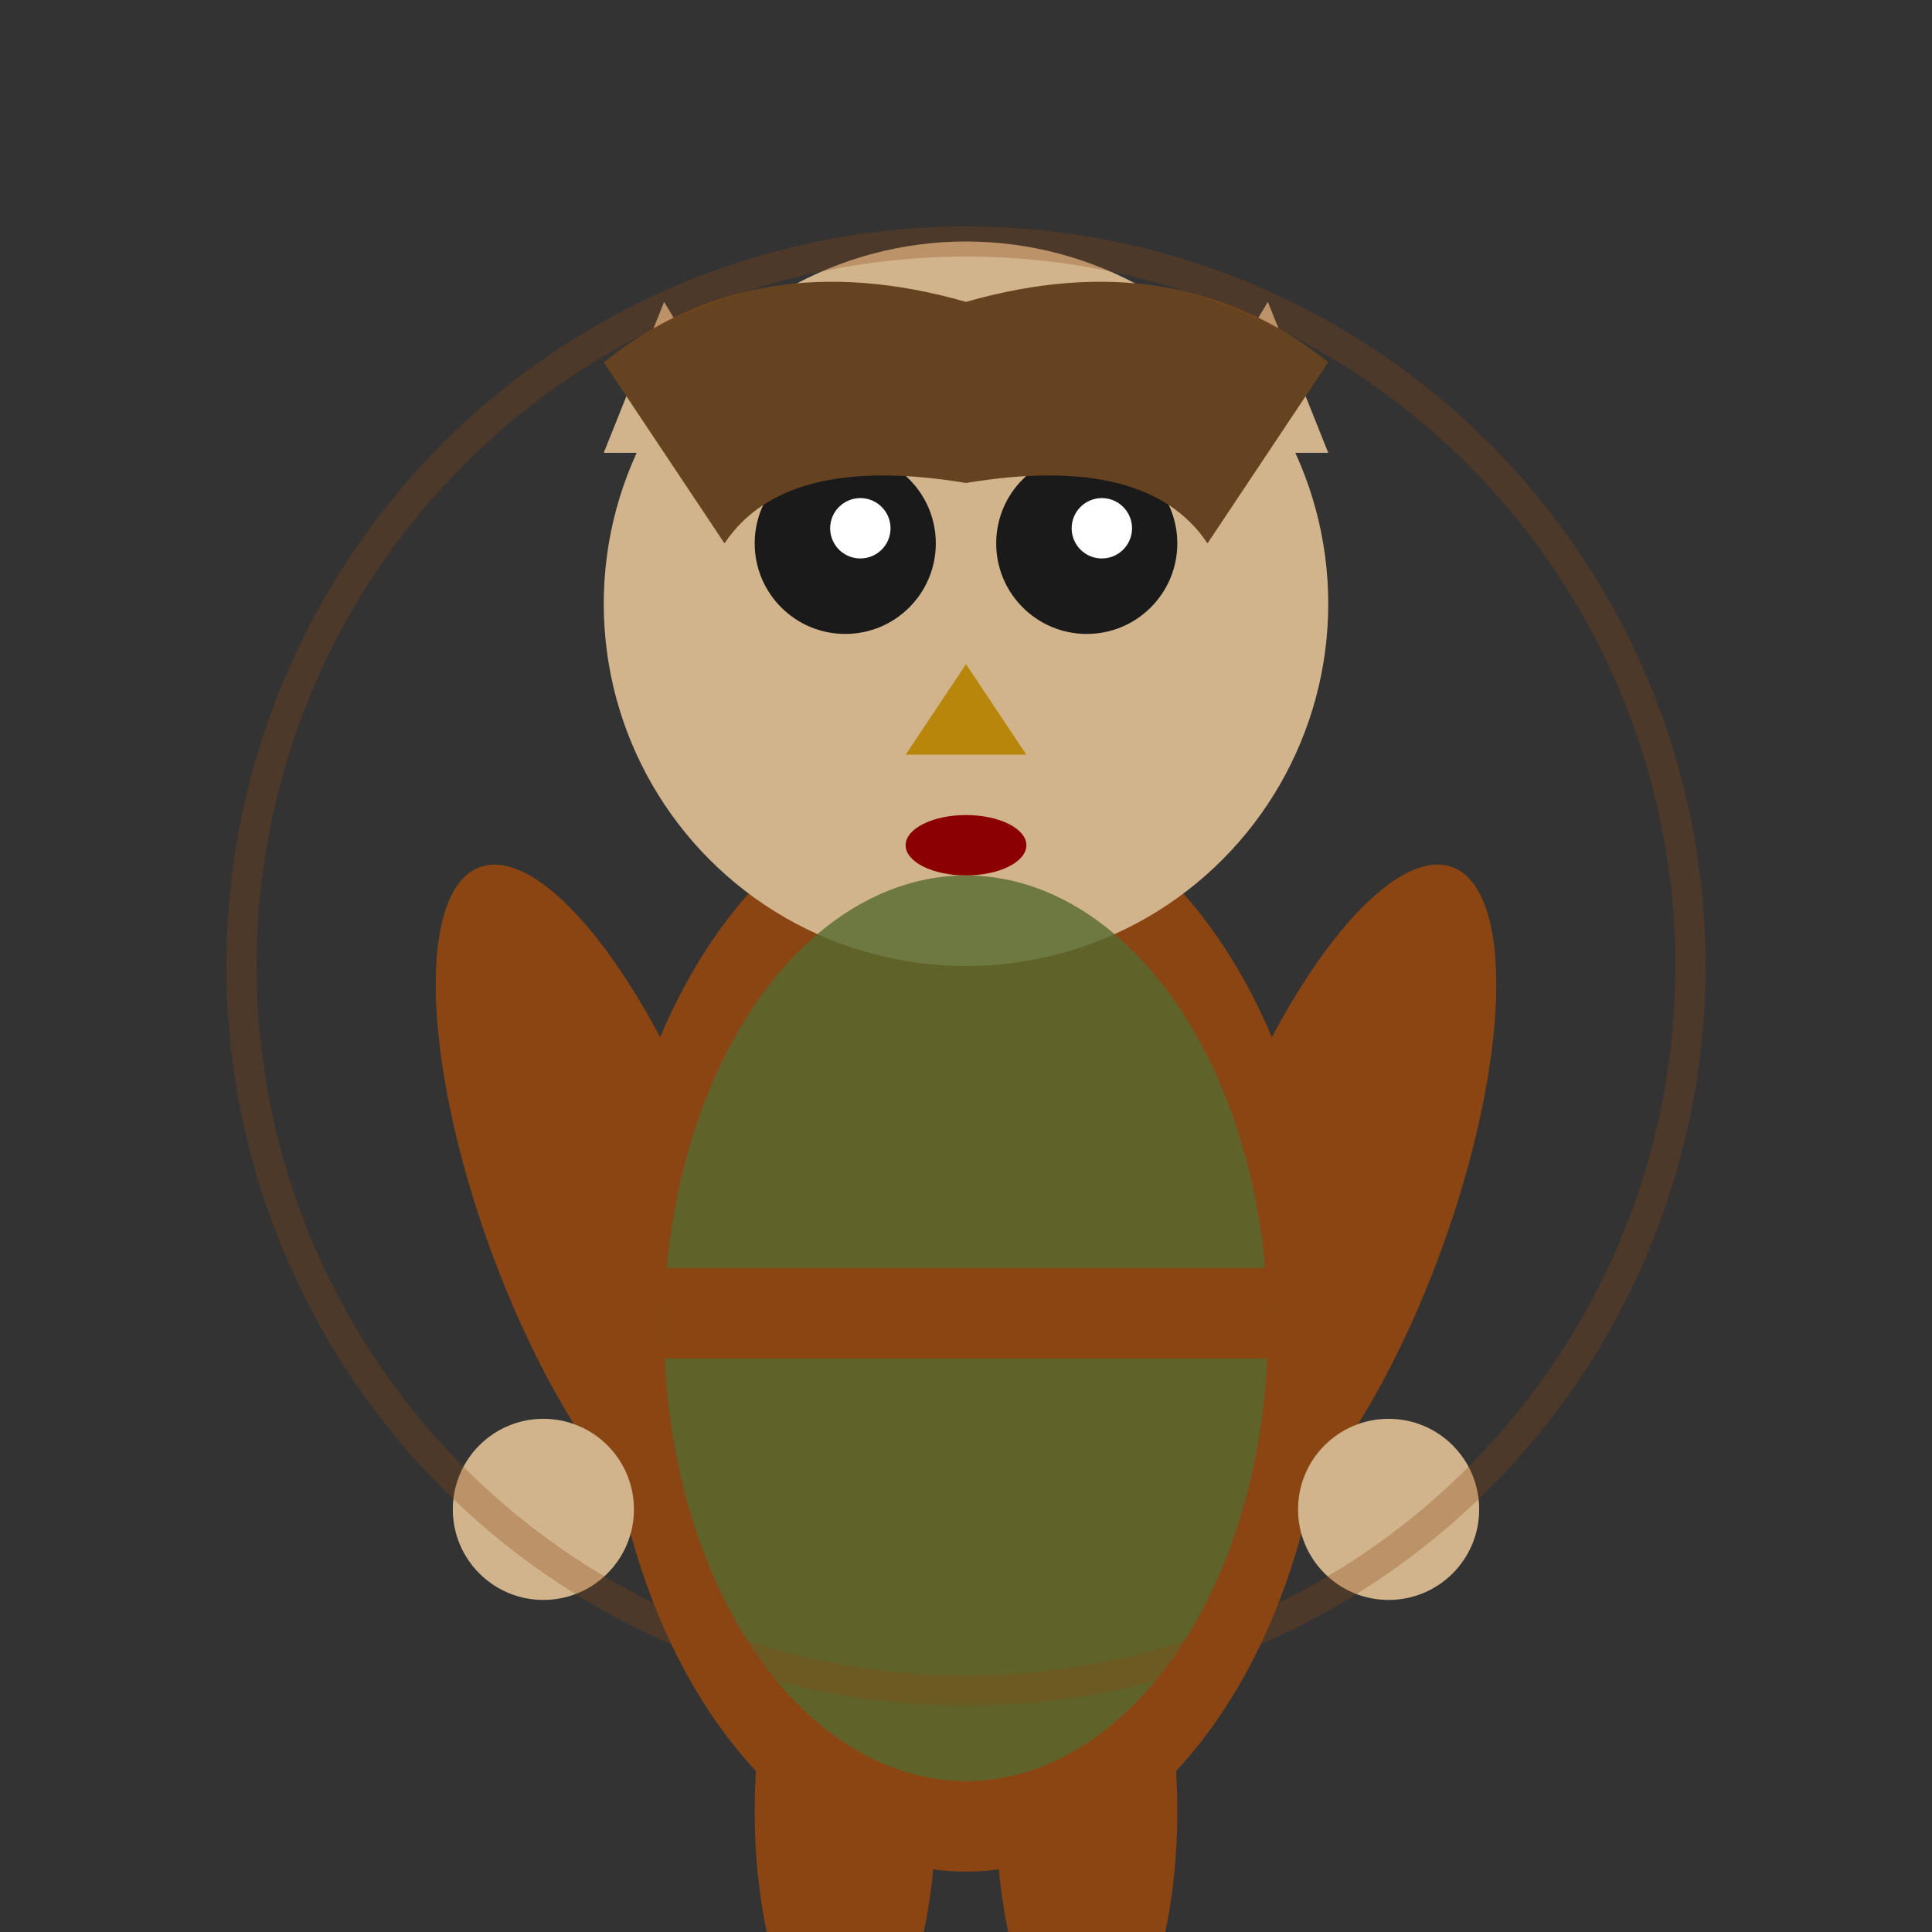 <?xml version="1.0" encoding="UTF-8"?>
<svg width="32" height="32" viewBox="0 0 32 32" xmlns="http://www.w3.org/2000/svg">
  <rect x="0" y="0" width="32" height="32" fill="#333333" stroke="none"/>
  <!-- Svirfneblin Character -->
  
  <!-- Body -->
  <ellipse cx="16" cy="22" rx="6" ry="9" fill="#8b4513"/>
  
  <!-- Head -->
  <circle cx="16" cy="10" r="6" fill="#d2b48c"/>
  
  <!-- Eyes - large, dark -->
  <circle cx="14" cy="9" r="1.5" fill="#1a1a1a"/>
  <circle cx="18" cy="9" r="1.5" fill="#1a1a1a"/>
  <circle cx="14.25" cy="8.75" r="0.5" fill="#ffffff"/>
  <circle cx="18.25" cy="8.75" r="0.5" fill="#ffffff"/>
  
  <!-- Nose - small and pointed -->
  <polygon points="16,11 15,12.5 17,12.5" fill="#b8860b"/>
  
  <!-- Mouth - small -->
  <ellipse cx="16" cy="14" rx="1" ry="0.5" fill="#8b0000"/>
  
  <!-- Ears - pointed -->
  <polygon points="10,7.5 11,5 12.5,7.5" fill="#d2b48c"/>
  <polygon points="22,7.5 21,5 19.5,7.5" fill="#d2b48c"/>
  
  <!-- Hair - wild and unkempt -->
  <path d="M 10 6 Q 12.5 4 16 5 Q 19.5 4 22 6 Q 21 7.5 20 9 Q 19 7.5 16 8 Q 13 7.5 12 9 Q 11 7.5 10 6" fill="#654321"/>
  
  <!-- Arms -->
  <ellipse cx="10" cy="20" rx="2" ry="6" fill="#8b4513" transform="rotate(-20 10 20)"/>
  <ellipse cx="22" cy="20" rx="2" ry="6" fill="#8b4513" transform="rotate(20 22 20)"/>
  
  <!-- Hands -->
  <circle cx="9" cy="25" r="1.5" fill="#d2b48c"/>
  <circle cx="23" cy="25" r="1.5" fill="#d2b48c"/>
  
  <!-- Legs -->
  <ellipse cx="14" cy="30" rx="1.5" ry="4" fill="#8b4513"/>
  <ellipse cx="18" cy="30" rx="1.5" ry="4" fill="#8b4513"/>
  
  <!-- Feet -->
  <ellipse cx="14" cy="34" rx="2" ry="1" fill="#654321"/>
  <ellipse cx="18" cy="34" rx="2" ry="1" fill="#654321"/>
  
  <!-- Clothing - simple tunic -->
  <ellipse cx="16" cy="22" rx="5" ry="7.5" fill="#556b2f" opacity="0.8"/>
  
  <!-- Belt -->
  <rect x="11" y="21" width="10" height="1.5" fill="#8b4513"/>
  
  <!-- Underground aura effect -->
  <circle cx="16" cy="16" r="12" fill="none" stroke="#8b4513" stroke-width="0.5" opacity="0.3">
    <animate attributeName="r" values="12;14;12" dur="3s" repeatCount="indefinite"/>
  </circle>
</svg>
